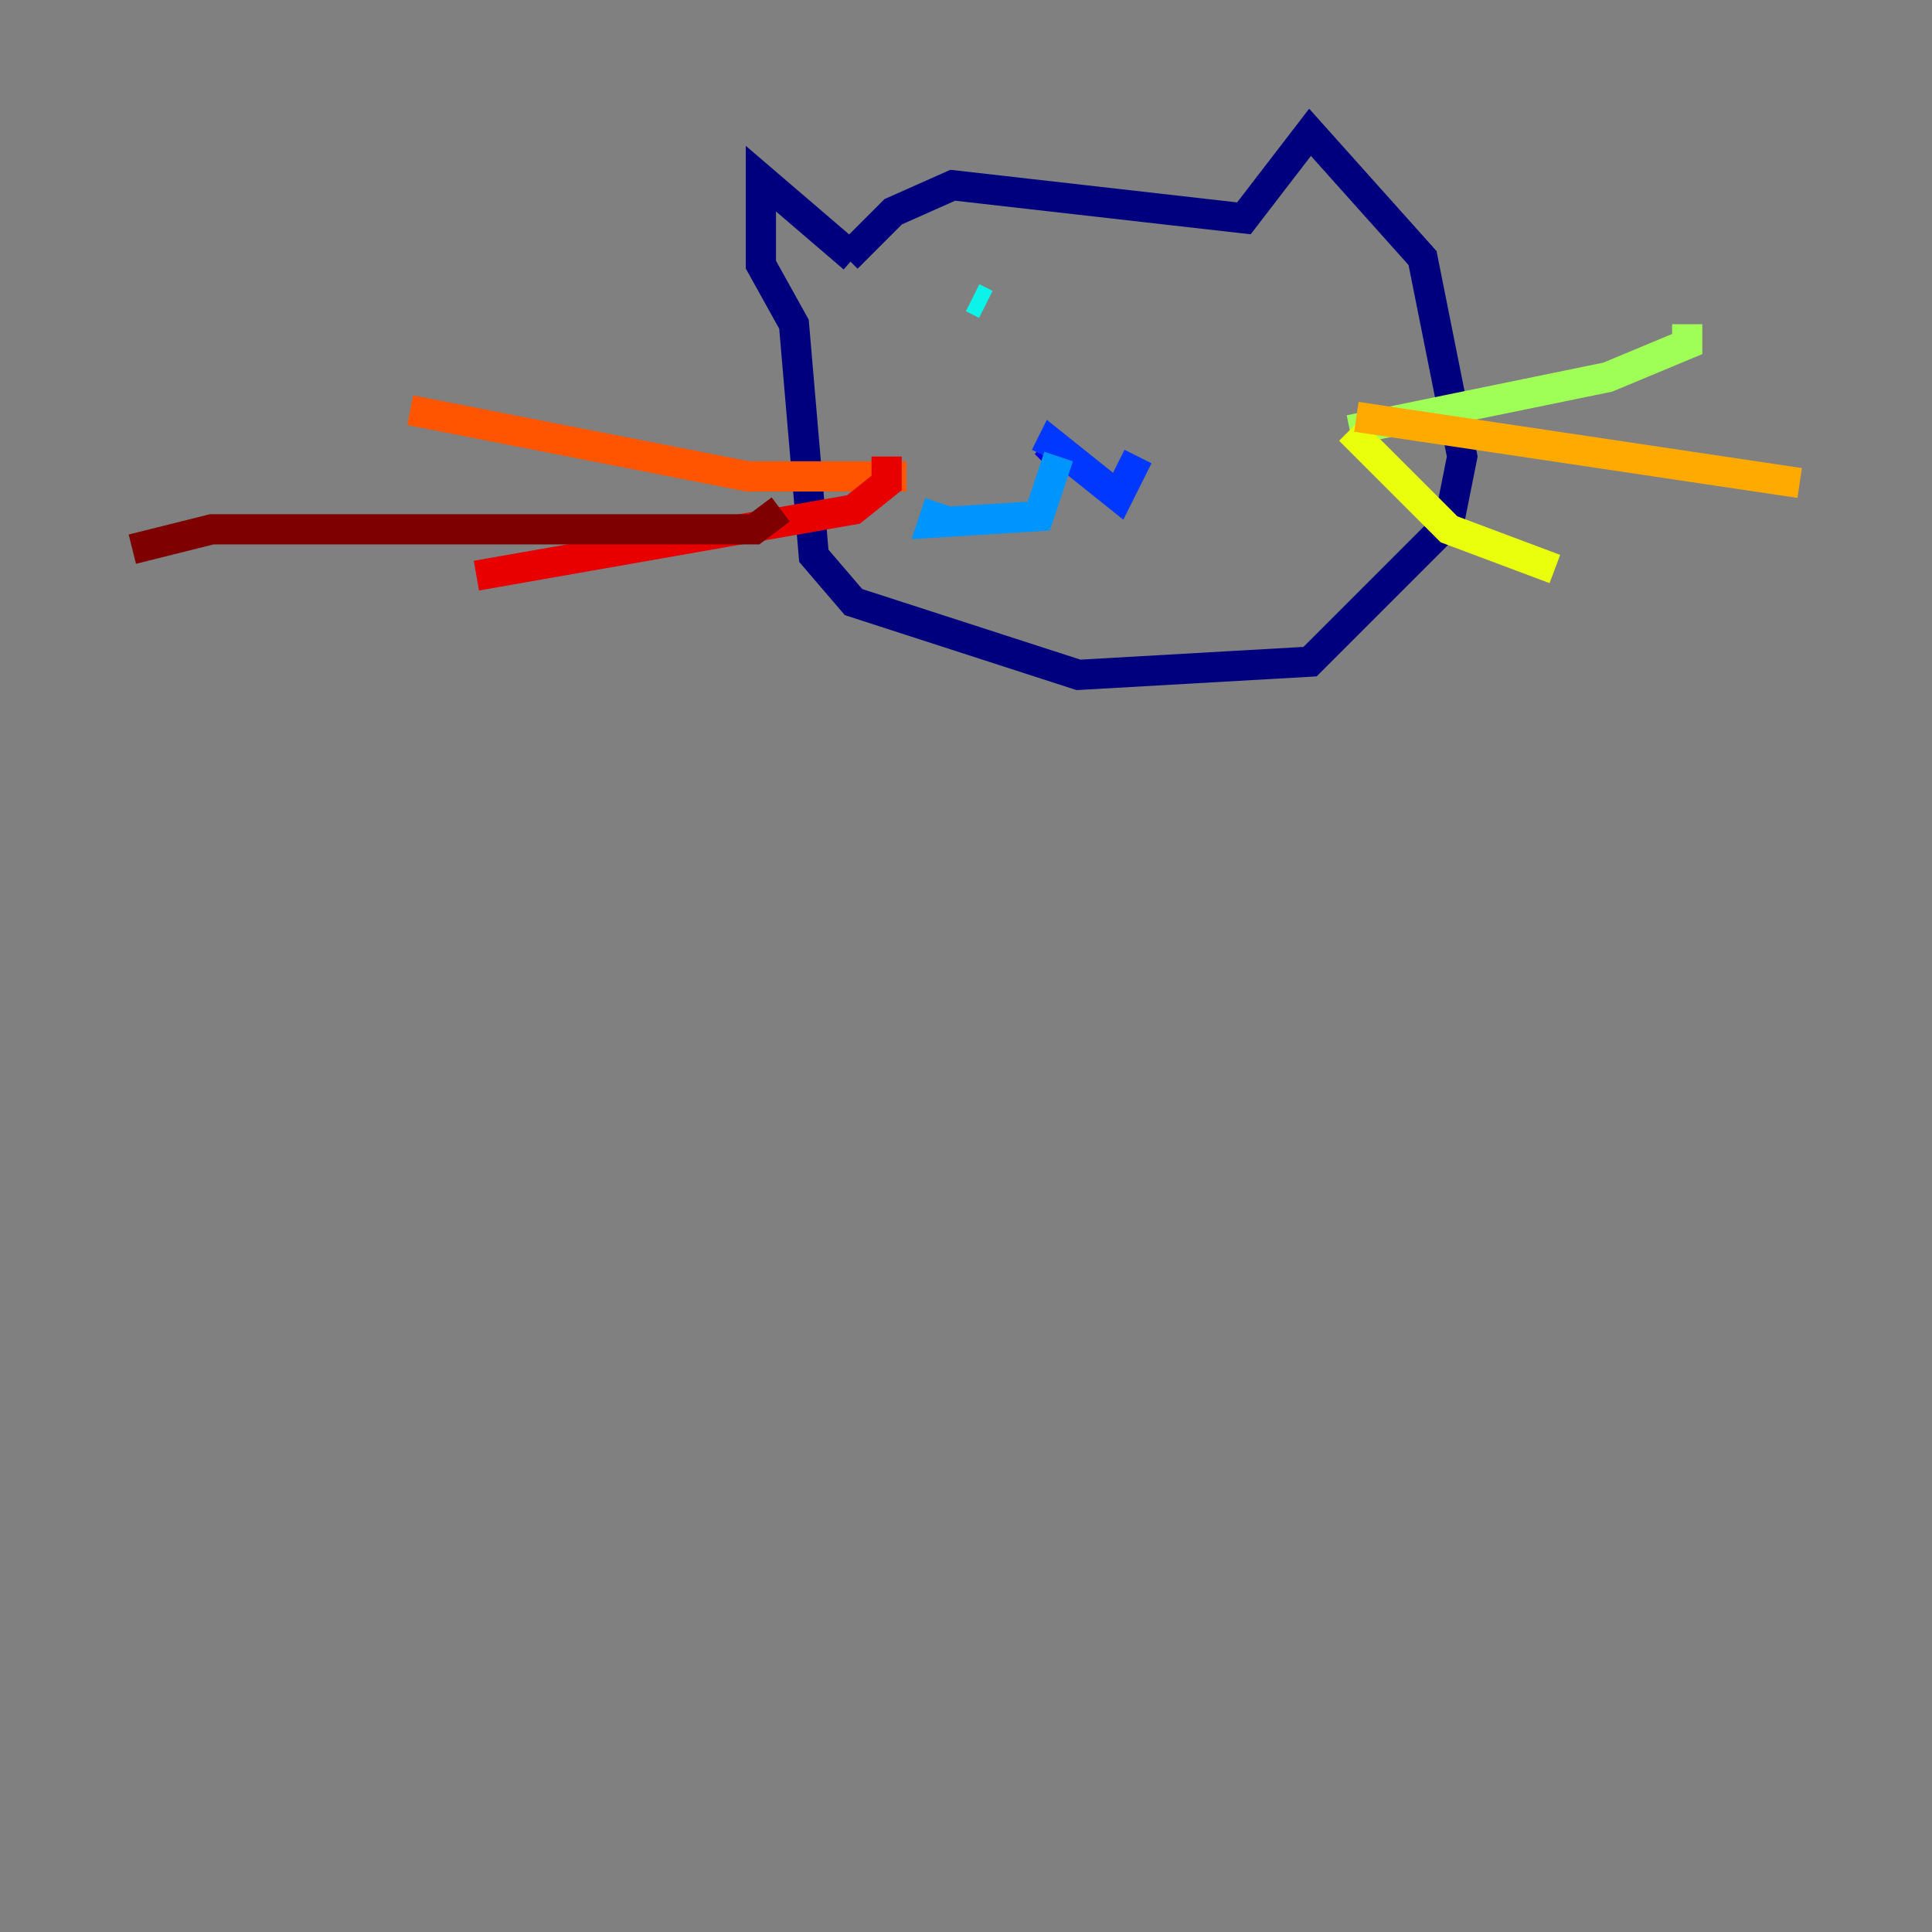 <?xml version="1.0" encoding="utf-8" ?>
<svg baseProfile="tiny" height="128" version="1.2" viewBox="0,0,128,128" width="128" xmlns="http://www.w3.org/2000/svg" xmlns:ev="http://www.w3.org/2001/xml-events" xmlns:xlink="http://www.w3.org/1999/xlink"><rect x="0" y="0" width="128" height="128" fill="#808080" stroke="none"/><defs /><polyline fill="none" points="56.548,17.096 50.411,11.836 50.411,17.534 52.603,21.48 53.918,36.822 56.548,39.89 71.452,44.712 86.794,43.836 96.0,34.63 96.877,30.247 94.247,17.096 86.794,8.767 82.411,14.466 63.123,12.274 59.178,14.027 56.11,17.096" stroke="#00007f" stroke-width="2" /><polyline fill="none" points="70.575,30.685 69.26,29.37" stroke="#0000e8" stroke-width="2" /><polyline fill="none" points="69.26,30.247 69.699,29.37 74.082,32.877 75.397,30.247" stroke="#0038ff" stroke-width="2" /><polyline fill="none" points="70.137,30.247 68.822,34.192 61.808,34.63 62.247,33.315" stroke="#0094ff" stroke-width="2" /><polyline fill="none" points="64.438,19.726 65.315,20.164" stroke="#0cf4ea" stroke-width="2" /><polyline fill="none" points="72.329,21.041 72.329,21.041" stroke="#56ffa0" stroke-width="2" /><polyline fill="none" points="89.425,28.493 106.52,24.986 111.781,22.794 111.781,21.48" stroke="#a0ff56" stroke-width="2" /><polyline fill="none" points="89.425,28.493 96.0,35.069 103.014,37.699" stroke="#eaff0c" stroke-width="2" /><polyline fill="none" points="89.863,27.616 119.233,32.0" stroke="#ffaa00" stroke-width="2" /><polyline fill="none" points="60.055,31.562 49.534,31.562 27.178,27.178" stroke="#ff5500" stroke-width="2" /><polyline fill="none" points="58.74,30.247 58.74,32.0 56.548,33.753 31.562,38.137" stroke="#e80000" stroke-width="2" /><polyline fill="none" points="51.726,33.753 49.973,35.069 14.027,35.069 8.767,36.384" stroke="#7f0000" stroke-width="2" /></svg>